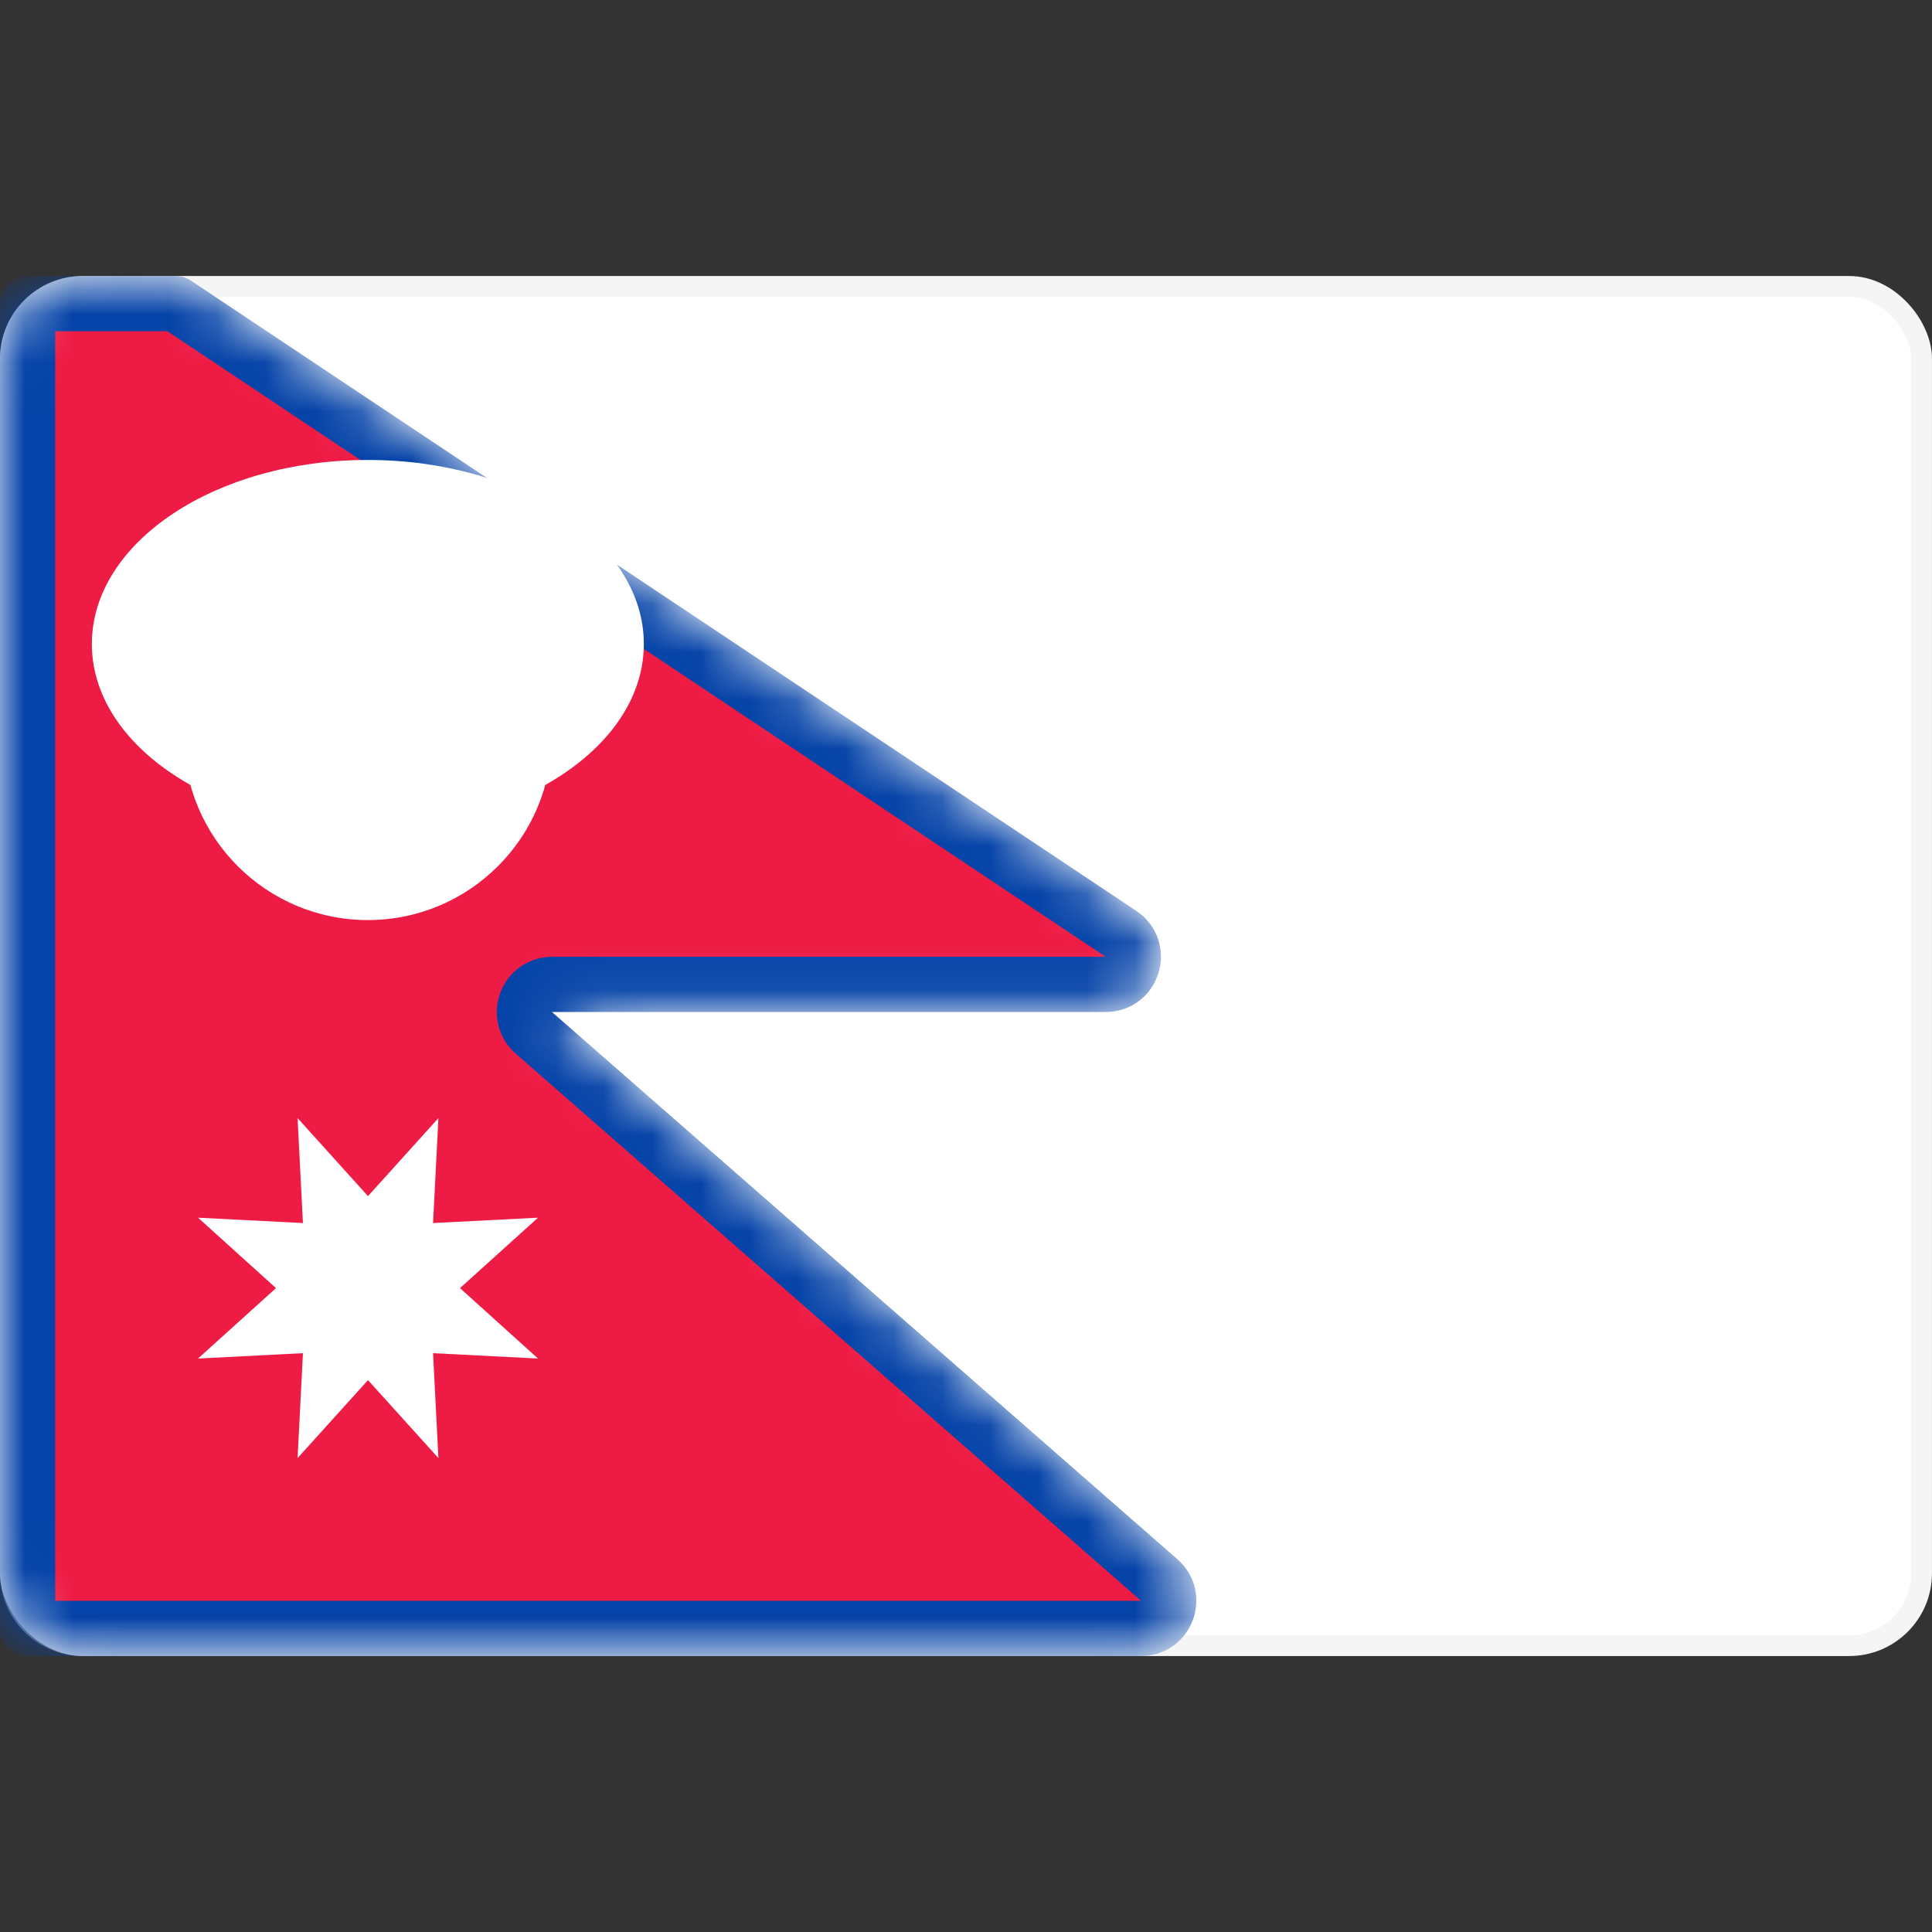 <svg width="40" height="40" viewBox="0 0 40 40" fill="none" xmlns="http://www.w3.org/2000/svg">
<rect x="0" y="0" width="40" height="40" fill="#333333" stroke="none"/>
<rect x="0.214" y="5.929" width="39.571" height="28.143" rx="1.5" fill="white" stroke="#F5F5F5" stroke-width="0.429"/>
<mask id="mask0_101_3708" style="mask-type:luminance" maskUnits="userSpaceOnUse" x="0" y="5" width="40" height="30">
<rect x="0.214" y="5.929" width="39.571" height="28.143" rx="1.5" fill="white" stroke="white" stroke-width="0.429"/>
</mask>
<g mask="url(#mask0_101_3708)">
<path fill-rule="evenodd" clip-rule="evenodd" d="M0 7.429C0 6.482 0.768 5.715 1.714 5.715L3.637 5.715C3.749 5.715 3.86 5.748 3.953 5.811L23.526 18.859C24.467 19.486 24.023 20.953 22.892 20.953H11.429L24.378 32.283C25.172 32.978 24.68 34.286 23.625 34.286H1.714C0.768 34.286 0 33.519 0 32.572V7.429Z" fill="white"/>
</g>
<mask id="mask1_101_3708" style="mask-type:luminance" maskUnits="userSpaceOnUse" x="0" y="5" width="25" height="30">
<path fill-rule="evenodd" clip-rule="evenodd" d="M0 7.429C0 6.482 0.768 5.715 1.714 5.715L3.637 5.715C3.749 5.715 3.86 5.748 3.953 5.811L23.526 18.859C24.467 19.486 24.023 20.953 22.892 20.953H11.429L24.378 32.283C25.172 32.978 24.68 34.286 23.625 34.286H1.714C0.768 34.286 0 33.519 0 32.572V7.429Z" fill="white"/>
</mask>
<g mask="url(#mask1_101_3708)">
<path d="M23.625 33.715H0.571V6.286H3.637L23.209 19.335C23.68 19.648 23.457 20.381 22.892 20.381H11.429C11.191 20.381 10.977 20.529 10.894 20.752C10.81 20.975 10.873 21.226 11.052 21.383L24.001 32.713C24.398 33.061 24.153 33.715 23.625 33.715Z" fill="#EE1B44" stroke="#0543A8" stroke-width="1.143" stroke-linejoin="round"/>
<path fill-rule="evenodd" clip-rule="evenodd" d="M7.619 28.574L6.161 30.188L6.272 28.016L4.1 28.127L5.714 26.669L4.1 25.211L6.272 25.322L6.161 23.149L7.619 24.764L9.077 23.149L8.966 25.322L11.139 25.211L9.524 26.669L11.139 28.127L8.966 28.016L9.077 30.188L7.619 28.574Z" fill="white"/>
<ellipse cx="7.616" cy="15.239" rx="3.81" ry="3.81" fill="white"/>
<ellipse cx="7.616" cy="13.333" rx="5.714" ry="3.81" fill="white"/>
<path fill-rule="evenodd" clip-rule="evenodd" d="M7.619 17.618L6.525 18.829L6.609 17.199L4.979 17.283L6.19 16.189L4.979 15.096L6.609 15.179L6.525 13.55L7.619 14.761L8.712 13.55L8.629 15.179L10.258 15.096L9.047 16.189L10.258 17.283L8.629 17.199L8.712 18.829L7.619 17.618Z" fill="white"/>
</g>
</svg>
